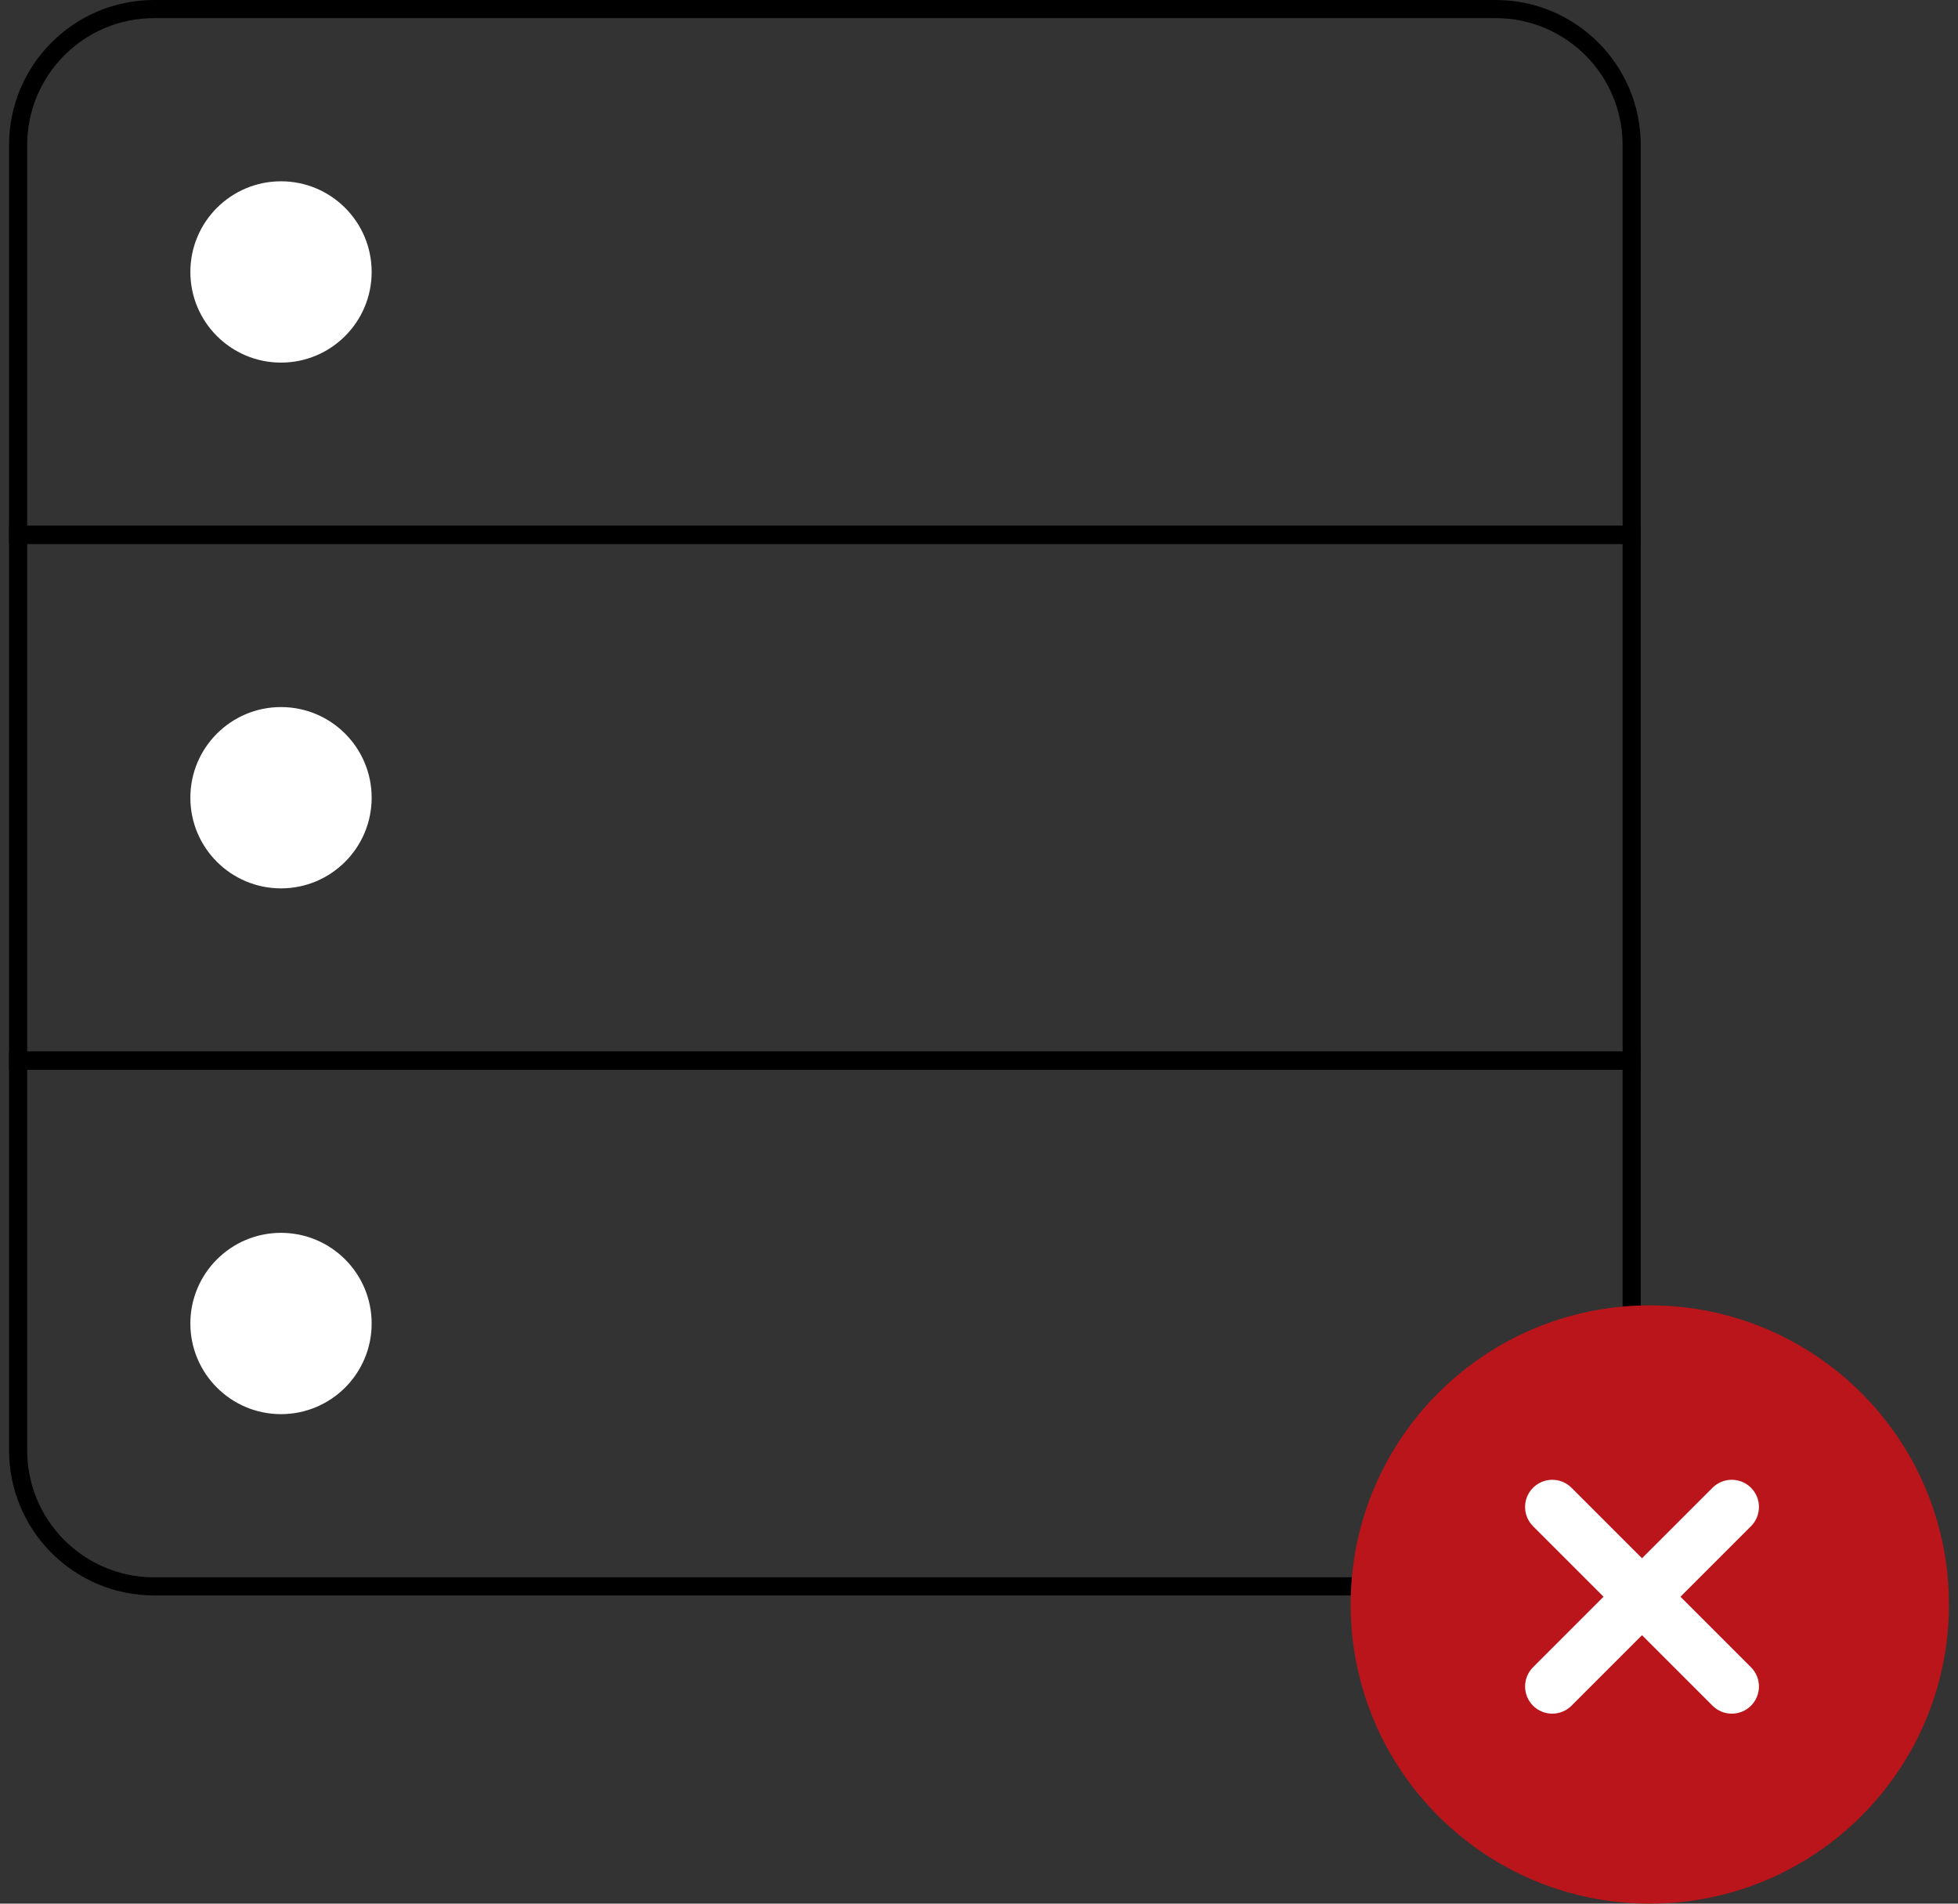 <svg width="108" height="105" viewBox="0 0 108 105" fill="none" xmlns="http://www.w3.org/2000/svg">
<rect x="0" y="0" width="108" height="105" fill="#333333" stroke="none"/>
<path d="M1 8C1 3.858 4.358 0.5 8.5 0.5H82.5C86.642 0.5 90 3.858 90 8V29.5H1V8Z" stroke="black"/>
<rect x="1" y="29.5" width="89" height="29" stroke="black"/>
<path d="M1 58.5H90V80C90 84.142 86.642 87.5 82.5 87.5H8.5C4.358 87.5 1 84.142 1 80V58.5Z" stroke="black"/>
<path d="M91 105C100.113 105 107.5 97.613 107.5 88.5C107.5 79.387 100.113 72 91 72C81.887 72 74.5 79.387 74.5 88.5C74.5 97.613 81.887 105 91 105Z" fill="#BA151A"/>
<path d="M94.46 82.06L84.56 91.96C83.975 92.546 83.975 93.495 84.56 94.081C85.146 94.667 86.096 94.667 86.682 94.081L96.581 84.182C97.167 83.596 97.167 82.646 96.581 82.06C95.995 81.475 95.046 81.475 94.46 82.06Z" fill="white"/>
<path d="M96.581 91.96L86.682 82.061C86.096 81.475 85.146 81.475 84.56 82.061C83.975 82.646 83.975 83.596 84.56 84.182L94.46 94.082C95.046 94.667 95.996 94.667 96.581 94.082C97.167 93.496 97.167 92.546 96.581 91.96Z" fill="white"/>
<circle cx="15.5" cy="15" r="5" fill="white"/>
<circle cx="15.5" cy="44" r="5" fill="white"/>
<circle cx="15.5" cy="73" r="5" fill="white"/>
</svg>
